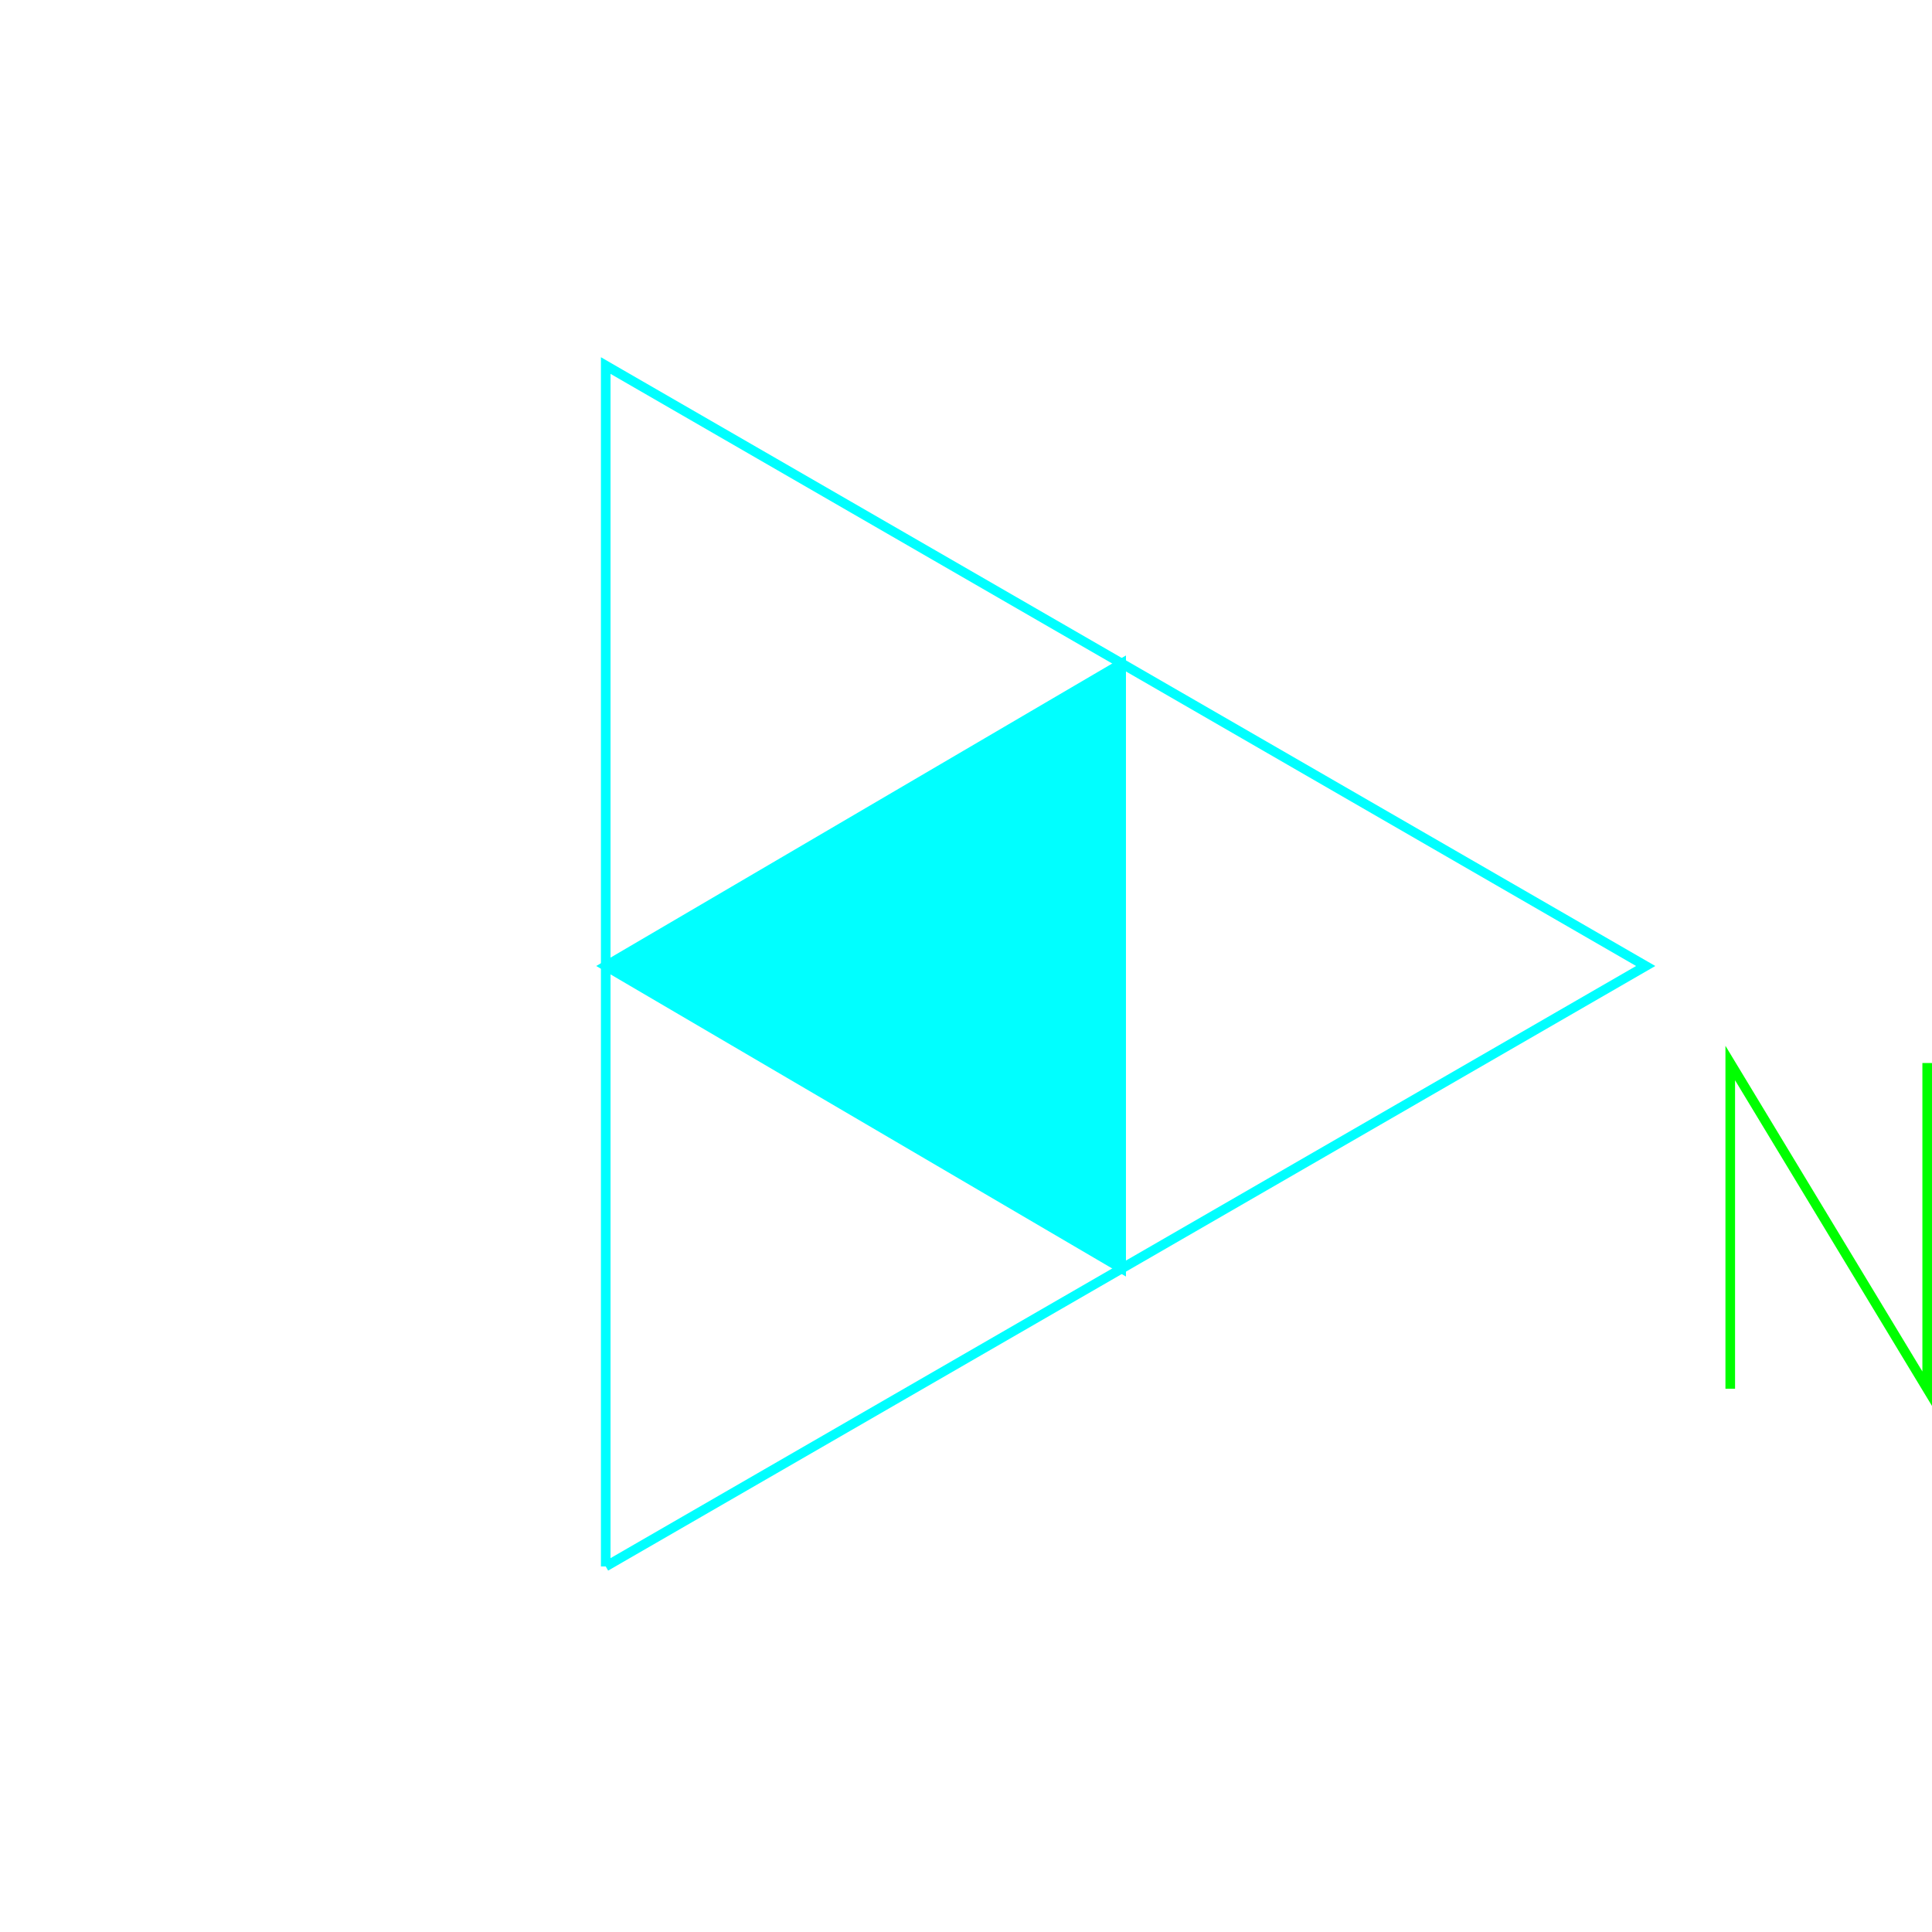 <?xml version='1.0' encoding='UTF-8'?>

<!DOCTYPE svg PUBLIC '-//W3C//DTD SVG 1.1//EN'
'http://www.w3.org/Graphics/SVG/1.1/DTD/svg11.dtd'>

<svg viewBox='-402.2 -402.2 804.4 804.4' width='402.2' height='402.2'
 version='1.1' xmlns='http://www.w3.org/2000/svg'>

<g transform='rotate(0 0,0) scale(1, -1)' stroke-width='4' stroke='black' fill='none'>

  <g id='layer24' stroke='#00FFFF' fill='#00FFFF'>
    <polyline fill='none' points='-150.000,-250.000 283.000,0.000 -150.000,250.000 -150.000,-250.000 ' />
    <polygon points='-150.000,0.000 64.600,-125.800 64.600,125.800 ' />
  </g>

  <g id='layer44' stroke='#00FF00' fill='none'>
    <polyline fill='none' points='318.200,-176.000 318.200,-40.400 400.200,-176.000 400.200,-40.400 ' />
  </g>


</g>
</svg>
